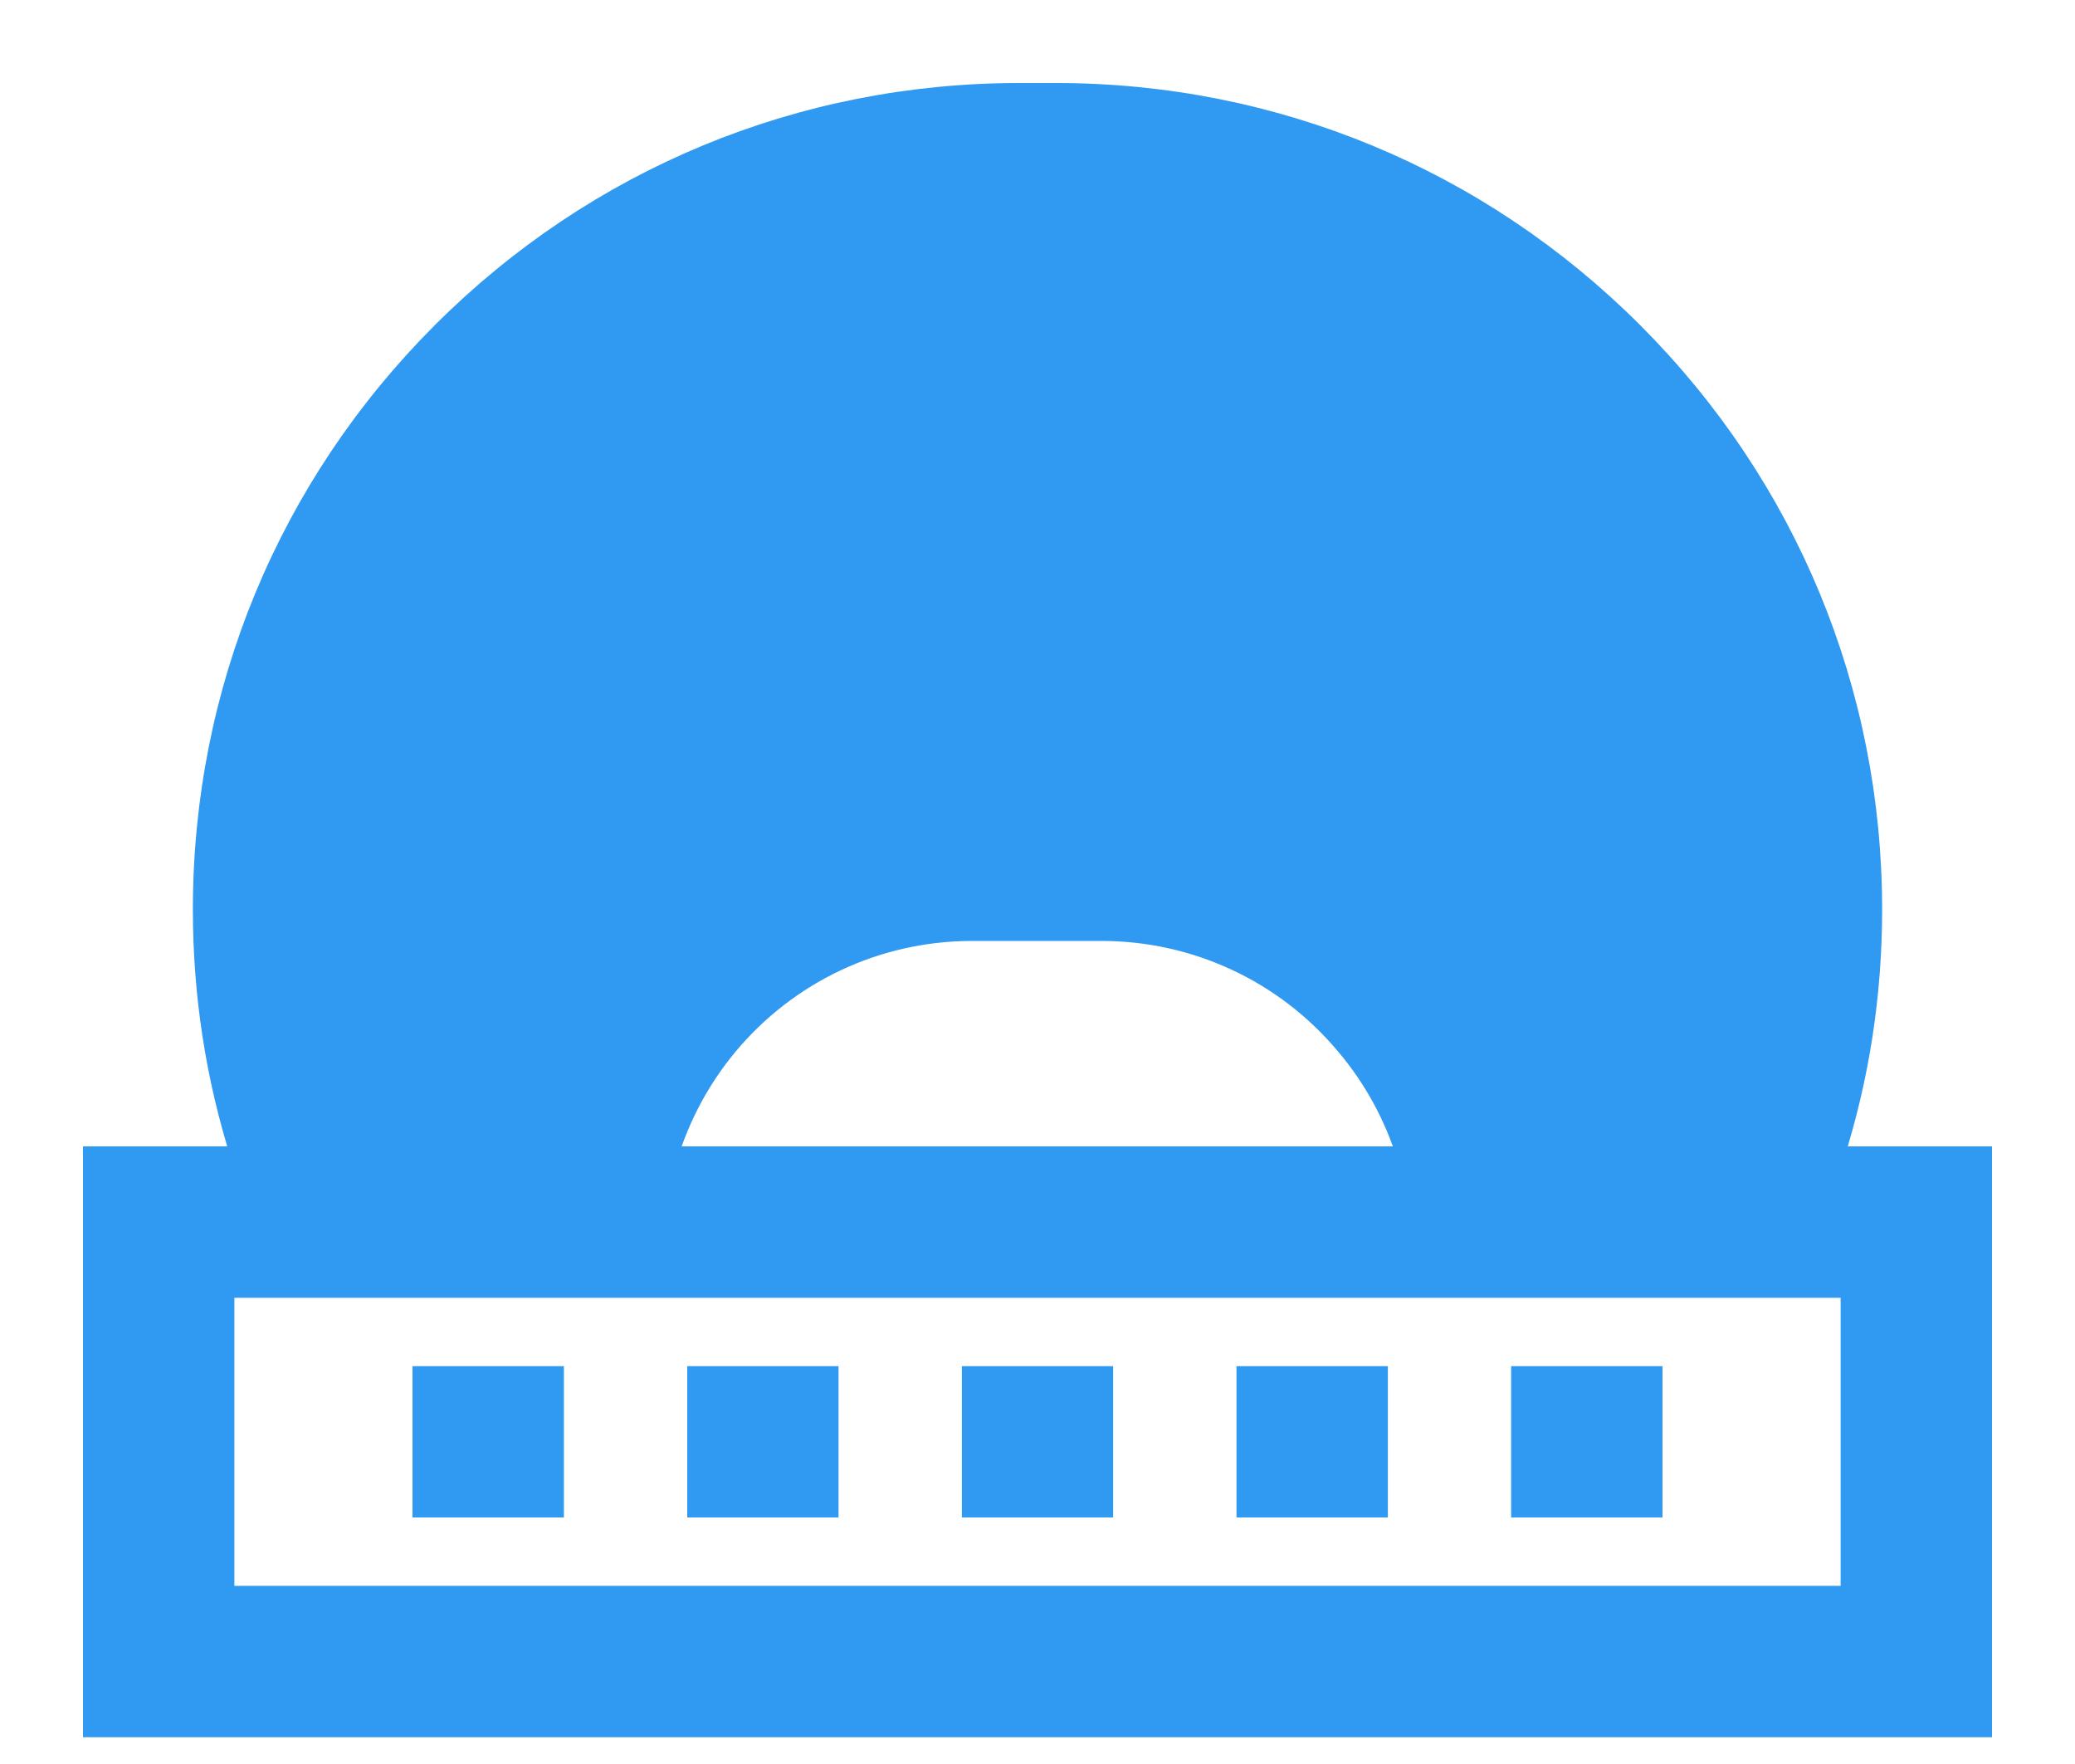 <svg width="20" height="17" viewBox="0 0 20 17" fill="none" xmlns="http://www.w3.org/2000/svg">
<path d="M7.783 8.01C7.115 8.273 6.516 8.701 6.044 9.267C5.59 9.813 5.279 10.461 5.134 11.148H3.661C3.367 10.39 3.218 9.59 3.218 8.765C3.218 5.122 6.181 2.159 9.824 2.159H10.177C13.819 2.159 16.782 5.122 16.782 8.765C16.782 9.59 16.633 10.39 16.339 11.148H14.864C14.715 10.457 14.399 9.806 13.938 9.26L7.783 8.01ZM7.783 8.01C7.287 7.476 6.982 6.761 6.982 5.976C6.982 4.327 8.324 2.985 9.974 2.985C11.623 2.985 12.965 4.327 12.965 5.976C12.965 6.755 12.665 7.466 12.176 7.998C12.847 8.257 13.45 8.682 13.926 9.246L13.926 9.246L13.938 9.259L7.783 8.01ZM1 11.148H2.326C2.082 10.382 1.959 9.583 1.959 8.765C1.959 6.664 2.777 4.689 4.262 3.204C5.748 1.718 7.723 0.9 9.824 0.9H10.177C12.277 0.9 14.252 1.718 15.738 3.204C17.223 4.689 18.041 6.664 18.041 8.765C18.041 9.583 17.918 10.382 17.674 11.148H19H19.1V11.248V16.542V16.642H19H1H0.9V16.542V11.248V11.148H1ZM7.011 10.073C6.747 10.391 6.551 10.757 6.432 11.148H13.564C13.443 10.756 13.244 10.389 12.976 10.072L12.976 10.072L12.964 10.058C12.964 10.058 12.964 10.058 12.964 10.058C12.379 9.365 11.523 8.968 10.616 8.968H9.372H9.357C8.448 8.972 7.594 9.374 7.011 10.073L7.011 10.073ZM9.974 7.709C10.929 7.709 11.706 6.931 11.706 5.976C11.706 5.021 10.929 4.244 9.974 4.244C9.018 4.244 8.241 5.021 8.241 5.976C8.241 6.931 9.018 7.709 9.974 7.709ZM2.159 15.383H17.841V12.407H2.159V15.383Z" fill="#3099F2" stroke="#3099F2" stroke-width="0.2"/>
<path d="M10.529 13.266H10.629V13.366V14.425V14.524H10.529H9.471H9.371V14.425V13.366V13.266H9.471H10.529Z" fill="#3099F2" stroke="#3099F2" stroke-width="0.2"/>
<path d="M13.177 13.266H13.277V13.366V14.425V14.524H13.177H12.118H12.018V14.425V13.366V13.266H12.118H13.177Z" fill="#3099F2" stroke="#3099F2" stroke-width="0.2"/>
<path d="M15.823 13.266H15.924V13.366V14.425V14.524H15.823H14.765H14.665V14.425V13.366V13.266H14.765H15.823Z" fill="#3099F2" stroke="#3099F2" stroke-width="0.2"/>
<path d="M7.882 13.266H7.982V13.366V14.425V14.524H7.882H6.824H6.724V14.425V13.366V13.266H6.824H7.882Z" fill="#3099F2" stroke="#3099F2" stroke-width="0.2"/>
<path d="M5.235 13.266H5.335V13.366V14.425V14.524H5.235H4.176H4.076V14.425V13.366V13.266H4.176H5.235Z" fill="#3099F2" stroke="#3099F2" stroke-width="0.2"/>
</svg>
